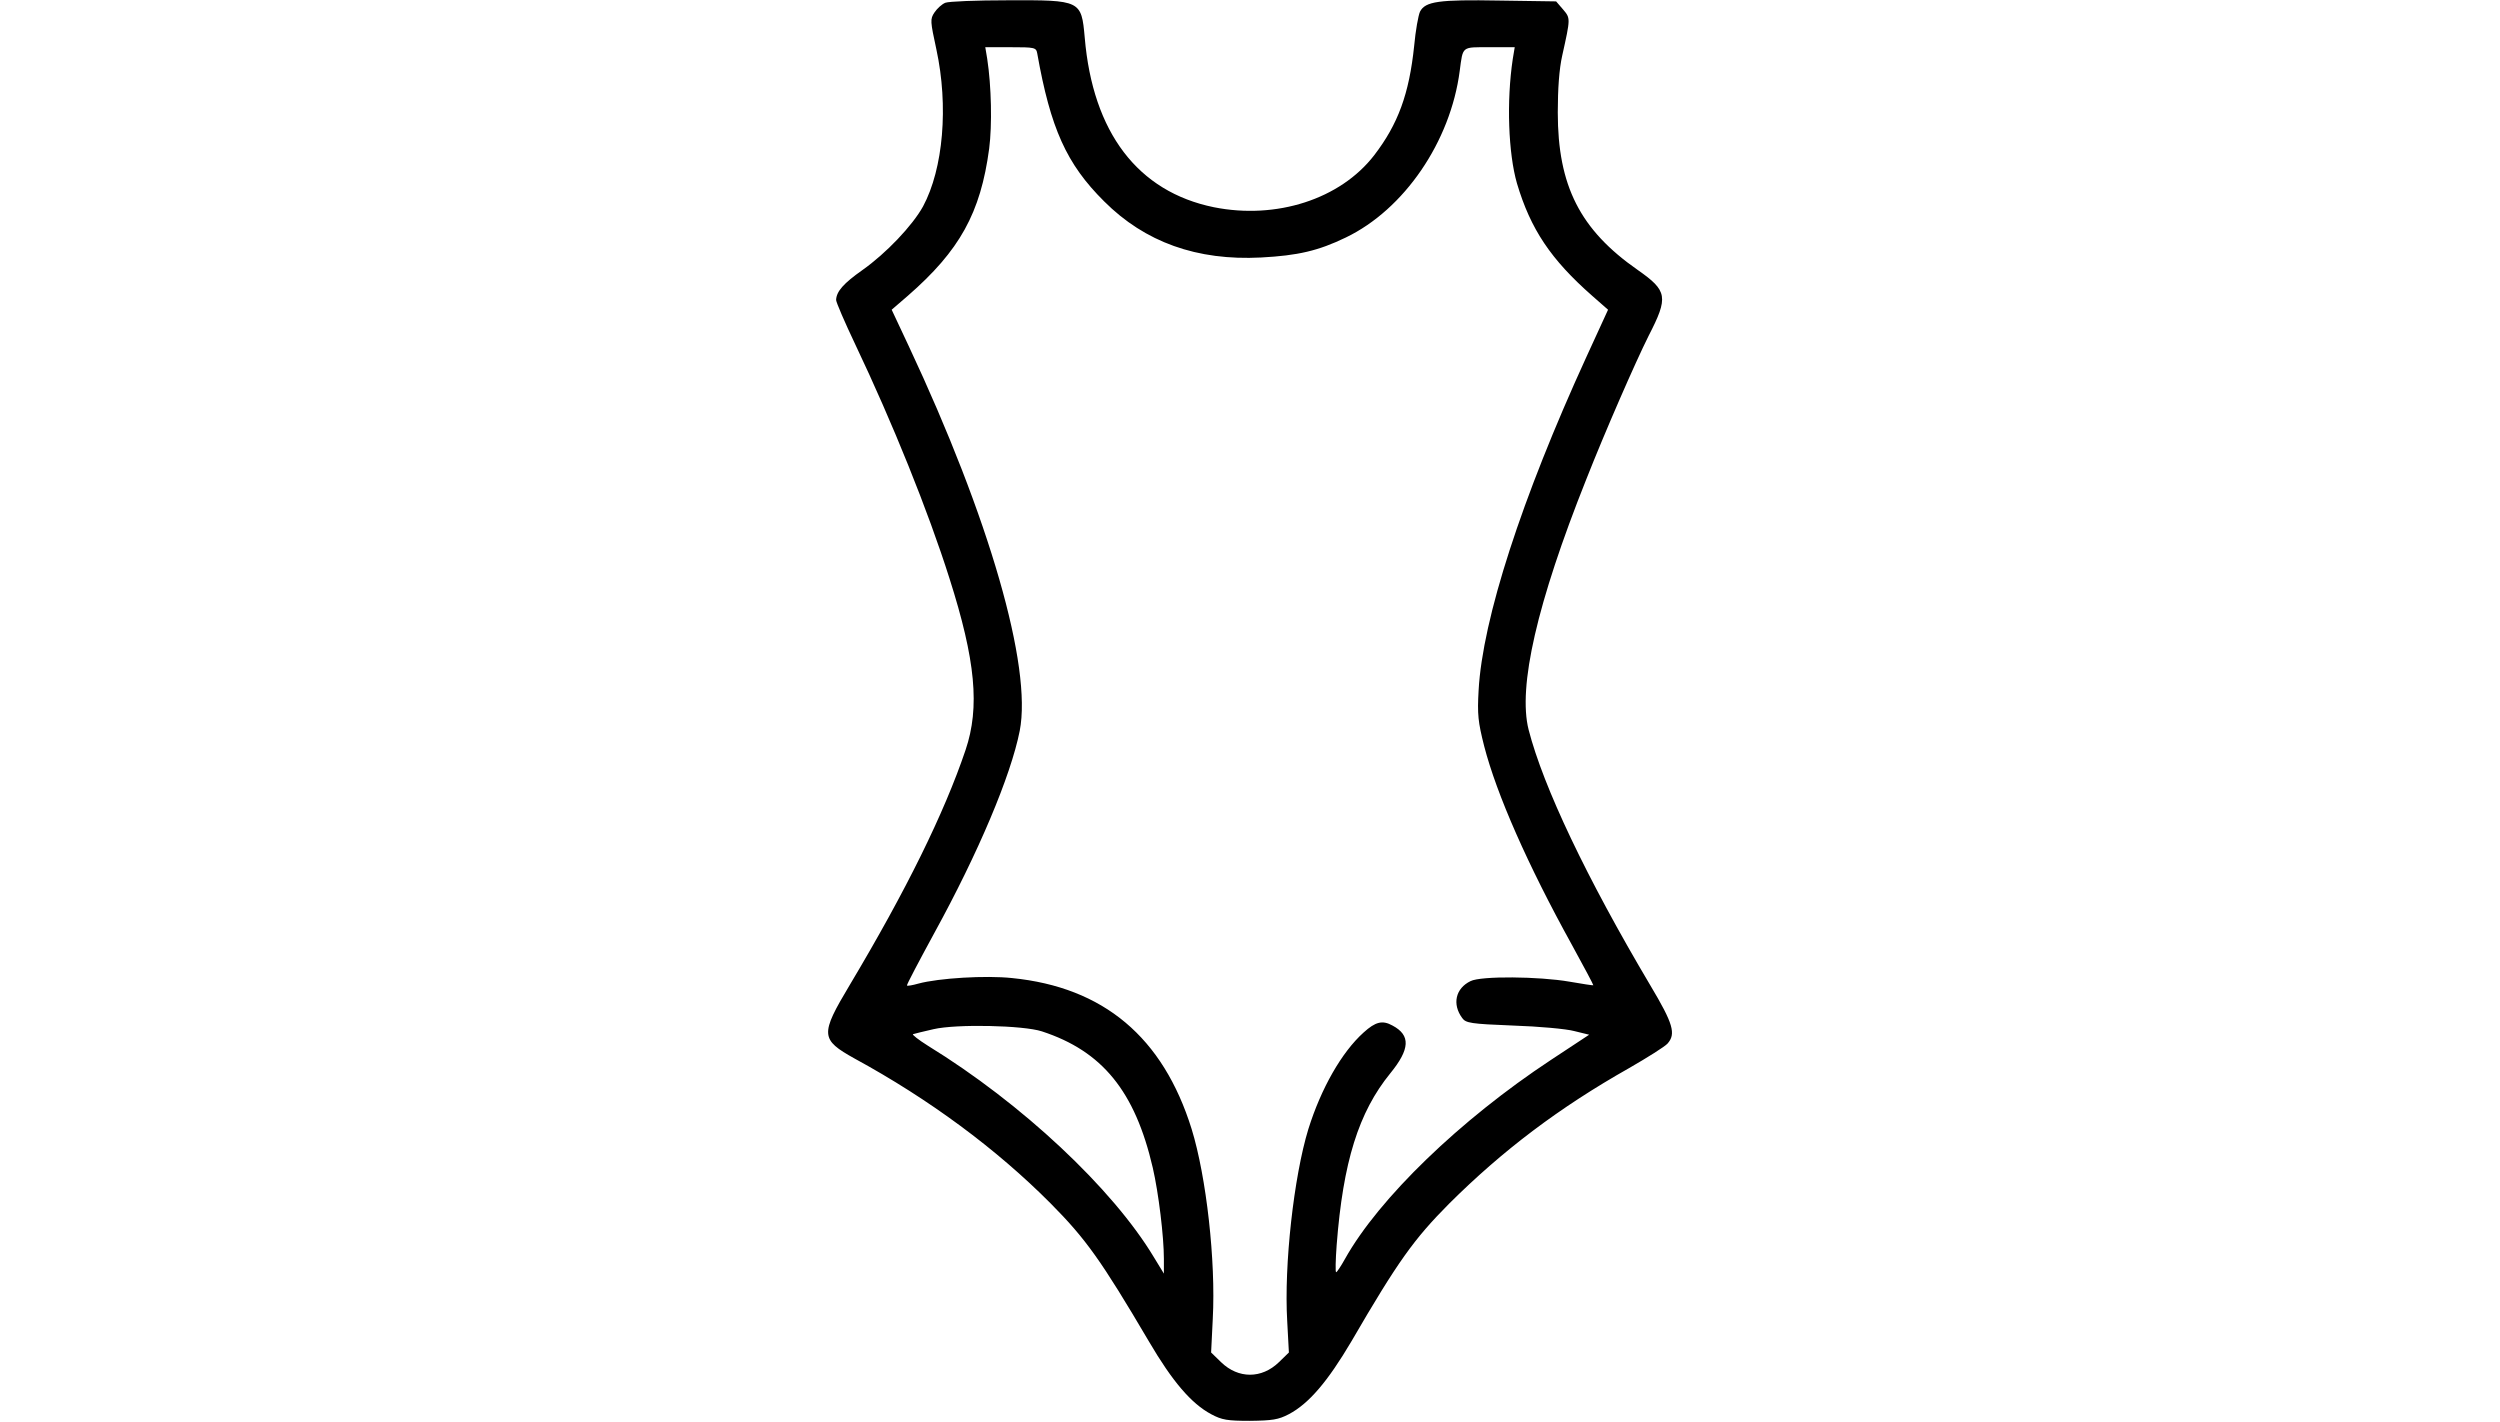 <?xml version="1.0" encoding="UTF-8"?>
<!DOCTYPE svg  PUBLIC '-//W3C//DTD SVG 20010904//EN'  'http://www.w3.org/TR/2001/REC-SVG-20010904/DTD/svg10.dtd'>
<svg width="900pt" height="512pt" version="1.0" viewBox="0 0 900 512" xmlns="http://www.w3.org/2000/svg">
<g transform="translate(0 512) scale(.1 -.1)">
<path d="m3403 5110c-12-5-29-20-39-35-16-24-15-31 7-133 44-204 25-429-48-565-38-69-133-169-218-229-68-48-94-77-95-108 0-8 31-80 69-160 135-284 262-599 339-842 94-295 110-464 58-618-77-228-214-506-417-846-107-179-106-196 18-265 268-146 510-325 705-521 127-128 182-205 354-497 85-145 153-224 224-262 39-21 59-24 140-24 80 1 102 4 140 24 72 38 140 118 225 262 168 289 225 368 352 496 192 191 395 345 648 488 66 38 128 77 138 88 31 35 21 71-62 210-229 386-385 714-438 920-39 154 30 456 207 900 69 175 177 422 225 518 72 140 68 162-39 237-208 145-288 303-288 567 0 85 5 156 16 205 30 135 30 134 3 166l-25 29-204 3c-219 4-267-3-286-40-6-13-16-68-21-123-18-173-58-282-144-394-122-158-352-232-577-187-274 56-436 269-465 611-12 134-14 135-277 134-112 0-213-4-225-9zm331-182c48-270 105-398 241-533 147-147 334-214 565-202 132 7 206 24 305 72 210 101 377 345 410 600 12 90 6 85 107 85h91l-7-42c-23-153-16-340 15-448 49-165 122-274 271-405l57-50-78-170c-233-509-374-944-388-1200-5-87-2-114 20-201 45-174 157-428 315-714 44-80 79-146 78-147s-40 5-86 13c-109 19-319 21-356 2-54-26-67-83-30-133 13-18 30-21 183-27 92-3 192-12 221-20l53-13-138-91c-326-215-619-498-741-716-15-27-29-48-32-48s-2 44 2 98c23 299 79 478 193 618 71 87 74 137 8 172-36 20-61 14-104-25-79-71-153-201-199-348-52-170-88-489-76-692l6-112-36-35c-62-60-146-60-208 0l-36 35 6 122c11 207-23 510-76 682-103 331-317 511-647 544-94 10-263 0-337-20-21-6-39-9-41-7s43 87 99 190c158 288 275 565 307 727 45 231-109 766-400 1386l-61 130 58 50c187 163 262 298 293 530 11 85 8 225-7 323l-7 42h91c87 0 92-1 96-22zm17-3521c217-71 335-215 399-491 21-91 40-248 40-328v-53l-36 59c-149 248-476 554-813 761-35 22-59 41-54 42 6 2 39 10 74 18 82 19 323 14 390-8z"/>
</g>
</svg>
